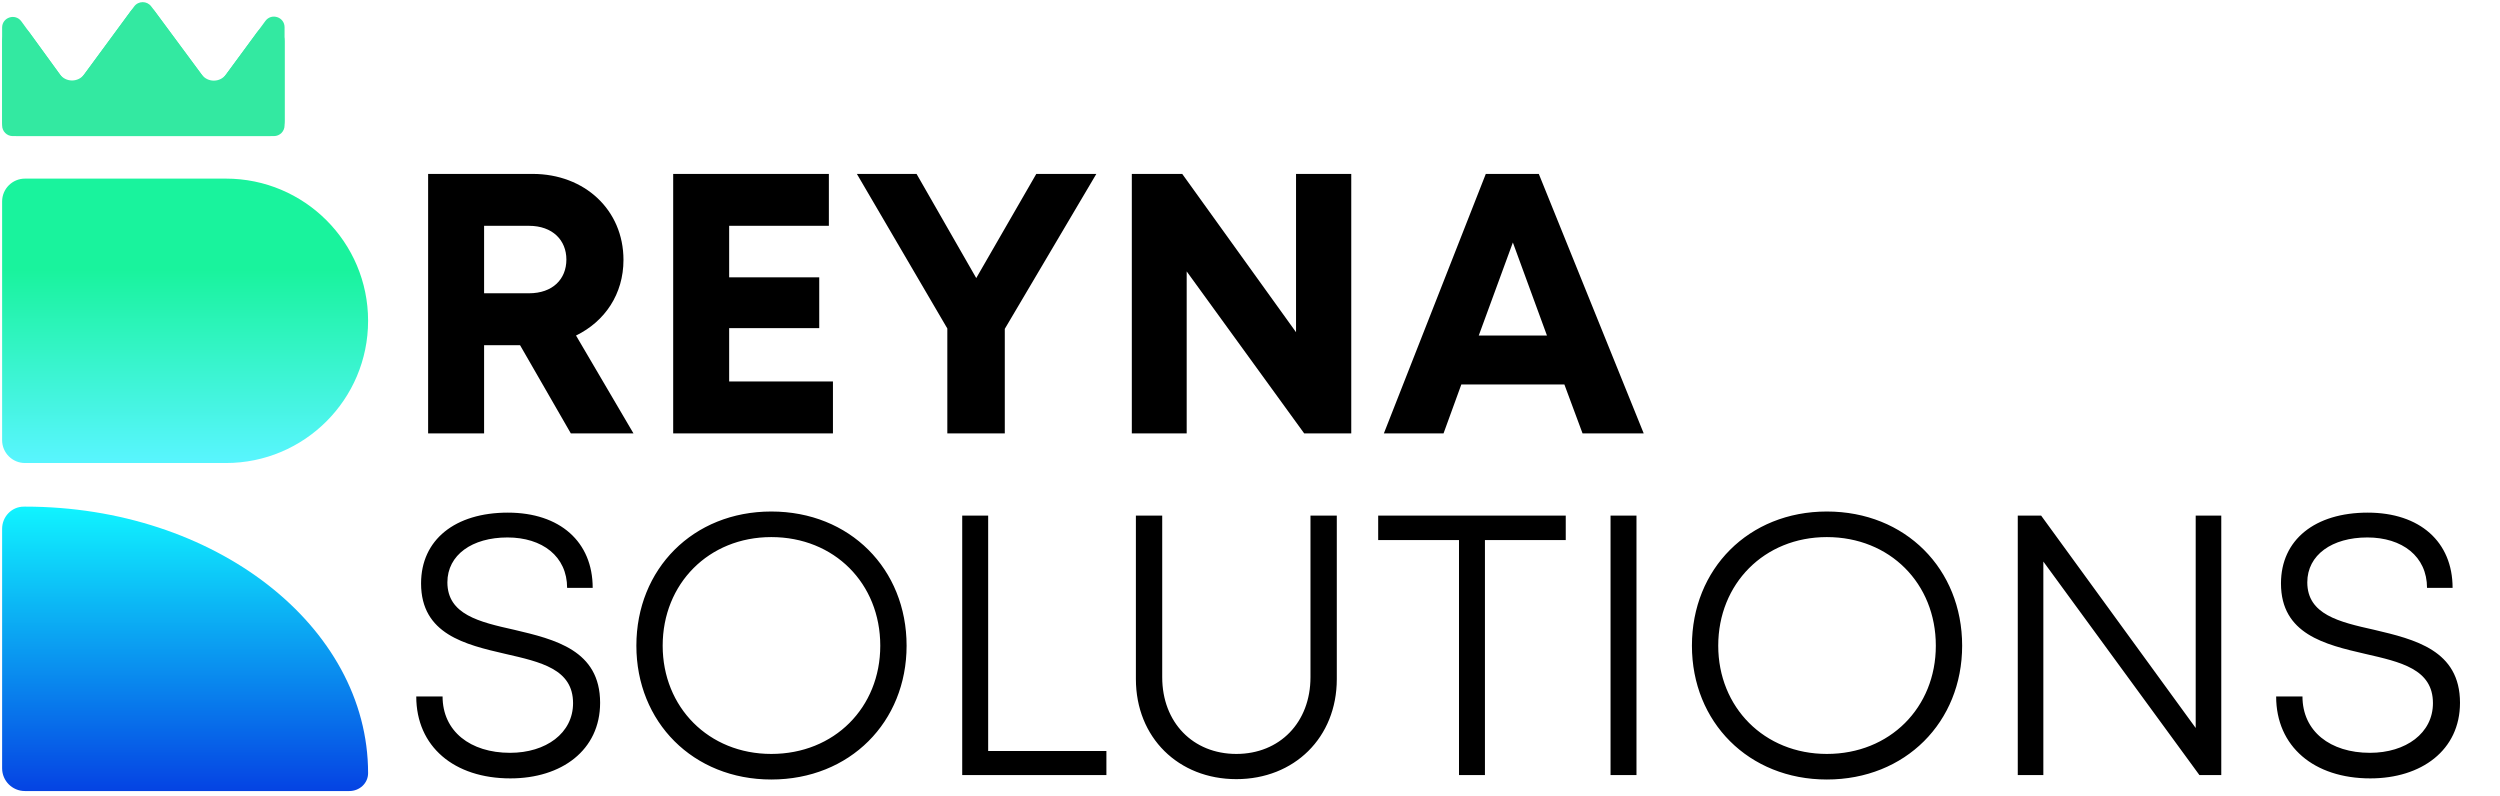 <svg width="157" height="50" viewBox="0 0 157 50" fill="none" xmlns="http://www.w3.org/2000/svg">
<path d="M0.133 7.593L0.133 2.614C0.133 1.69 1.315 1.306 1.858 2.053L3.752 4.661C4.132 5.184 4.91 5.186 5.292 4.666L8.195 0.719C8.575 0.202 9.348 0.201 9.73 0.717L12.661 4.678C13.043 5.194 13.815 5.193 14.195 4.676L16.149 2.019C16.695 1.277 17.871 1.663 17.871 2.584V7.593C17.871 8.12 17.444 8.547 16.917 8.547L15.319 8.547L12.236 8.547L8.961 8.547L5.742 8.547L2.559 8.547L1.086 8.547C0.56 8.547 0.133 8.12 0.133 7.593Z" fill="#33E9A1"/>
<path d="M0.133 7.879L0.133 1.733C0.133 1.086 0.96 0.817 1.341 1.341L3.982 4.978C4.248 5.344 4.793 5.345 5.06 4.981L8.424 0.407C8.691 0.045 9.231 0.044 9.499 0.405L12.891 4.99C13.159 5.351 13.7 5.35 13.966 4.988L16.666 1.317C17.048 0.797 17.871 1.068 17.871 1.712V7.879C17.871 8.248 17.572 8.547 17.203 8.547L15.319 8.547L12.236 8.547L8.961 8.547L5.742 8.547L2.559 8.547L0.8 8.547C0.432 8.547 0.133 8.248 0.133 7.879Z" fill="#33E9A1"/>
<path d="M0.133 12.653C0.133 11.86 0.776 11.217 1.569 11.217H14.186C19.118 11.217 23.116 15.215 23.116 20.147C23.116 25.079 19.118 29.078 14.186 29.078H1.569C0.776 29.078 0.133 28.435 0.133 27.641V12.653Z" fill="url(#paint0_linear_4947_9465)"/>
<path d="M0.133 48.247C0.133 49.037 0.773 49.677 1.563 49.677H21.941C22.579 49.677 23.116 49.189 23.116 48.552C23.116 39.309 13.475 31.816 1.581 31.816C1.551 31.816 1.521 31.817 1.491 31.817C0.729 31.819 0.133 32.451 0.133 33.212V48.247Z" fill="url(#paint1_linear_4947_9465)"/>
<path d="M35.848 27.217L32.659 21.677H30.401V27.217H26.886V10.922H33.45C36.709 10.922 39.154 13.18 39.154 16.323C39.154 18.464 37.989 20.187 36.174 21.071L39.782 27.217H35.848ZM30.401 14.181V18.418H33.218C34.707 18.418 35.569 17.533 35.569 16.299C35.569 15.089 34.707 14.181 33.218 14.181H30.401ZM45.791 23.958H52.309V27.217H42.276V10.922H52.053V14.181H45.791V17.417H51.448V20.606H45.791V23.958ZM68.85 10.922L63.101 20.652V27.217H59.492V20.629L53.812 10.922H57.56L61.308 17.463L65.079 10.922H68.85ZM81.391 10.922H84.859V27.217H81.903L74.524 17.044V27.217H71.078V10.922H74.244L81.391 20.862V10.922ZM99.384 27.217L98.243 24.144H91.772L90.654 27.217H86.907L93.308 10.922H96.637L103.225 27.217H99.384ZM95.008 15.228L92.866 21.071H97.149L95.008 15.228Z" fill="black"/>
<path d="M32.053 48.883C28.515 48.883 26.141 46.881 26.141 43.739H27.794C27.794 45.927 29.54 47.277 32.03 47.277C34.288 47.277 35.988 46.043 35.988 44.158C35.988 42.016 33.962 41.574 31.728 41.062C29.214 40.48 26.443 39.828 26.443 36.639C26.443 33.892 28.585 32.193 31.891 32.193C35.173 32.193 37.221 34.032 37.221 36.918H35.615C35.615 34.94 34.056 33.752 31.867 33.752C29.656 33.752 28.096 34.846 28.096 36.569C28.096 38.594 30.098 39.06 32.286 39.549C34.847 40.154 37.687 40.829 37.687 44.135C37.687 47.114 35.266 48.883 32.053 48.883ZM48.437 48.953C43.525 48.953 39.964 45.345 39.964 40.55C39.964 35.731 43.525 32.123 48.437 32.123C53.372 32.123 56.934 35.731 56.934 40.55C56.934 45.345 53.372 48.953 48.437 48.953ZM48.437 47.347C52.394 47.347 55.281 44.437 55.281 40.55C55.281 36.639 52.394 33.729 48.437 33.729C44.503 33.729 41.616 36.662 41.616 40.55C41.616 44.414 44.503 47.347 48.437 47.347ZM62.057 47.161H69.482V48.674H60.427V32.379H62.057V47.161ZM77.642 48.93C74.011 48.93 71.334 46.323 71.334 42.645V32.379H72.987V42.528C72.987 45.368 74.919 47.347 77.642 47.347C80.366 47.347 82.298 45.368 82.298 42.528V32.379H83.951V42.645C83.951 46.323 81.274 48.93 77.642 48.93ZM98.329 32.379V33.915H93.254V48.674H91.625V33.915H86.55V32.379H98.329ZM101.142 48.674V32.379H102.771V48.674H101.142ZM114.726 48.953C109.814 48.953 106.253 45.345 106.253 40.55C106.253 35.731 109.814 32.123 114.726 32.123C119.661 32.123 123.223 35.731 123.223 40.55C123.223 45.345 119.661 48.953 114.726 48.953ZM114.726 47.347C118.683 47.347 121.57 44.437 121.57 40.55C121.57 36.639 118.683 33.729 114.726 33.729C110.792 33.729 107.905 36.662 107.905 40.55C107.905 44.414 110.792 47.347 114.726 47.347ZM137.89 32.379H139.496V48.674H138.123L128.322 35.265V48.674H126.716V32.379H128.183L137.89 45.718V32.379ZM148.855 48.883C145.317 48.883 142.942 46.881 142.942 43.739H144.595C144.595 45.927 146.341 47.277 148.832 47.277C151.09 47.277 152.789 46.043 152.789 44.158C152.789 42.016 150.764 41.574 148.529 41.062C146.015 40.48 143.245 39.828 143.245 36.639C143.245 33.892 145.387 32.193 148.692 32.193C151.974 32.193 154.023 34.032 154.023 36.918H152.417C152.417 34.94 150.857 33.752 148.669 33.752C146.457 33.752 144.898 34.846 144.898 36.569C144.898 38.594 146.9 39.06 149.088 39.549C151.648 40.154 154.488 40.829 154.488 44.135C154.488 47.114 152.067 48.883 148.855 48.883Z" fill="black"/>
<defs>
<linearGradient id="paint0_linear_4947_9465" x1="11.624" y1="11.217" x2="11.624" y2="29.078" gradientUnits="userSpaceOnUse">
<stop offset="0.32" stop-color="#19F39D"/>
<stop offset="1" stop-color="#59F5FF"/>
</linearGradient>
<linearGradient id="paint1_linear_4947_9465" x1="11.624" y1="31.816" x2="11.624" y2="49.677" gradientUnits="userSpaceOnUse">
<stop stop-color="#10F4FF"/>
<stop offset="1" stop-color="#0543E3"/>
</linearGradient>
</defs>
</svg>
